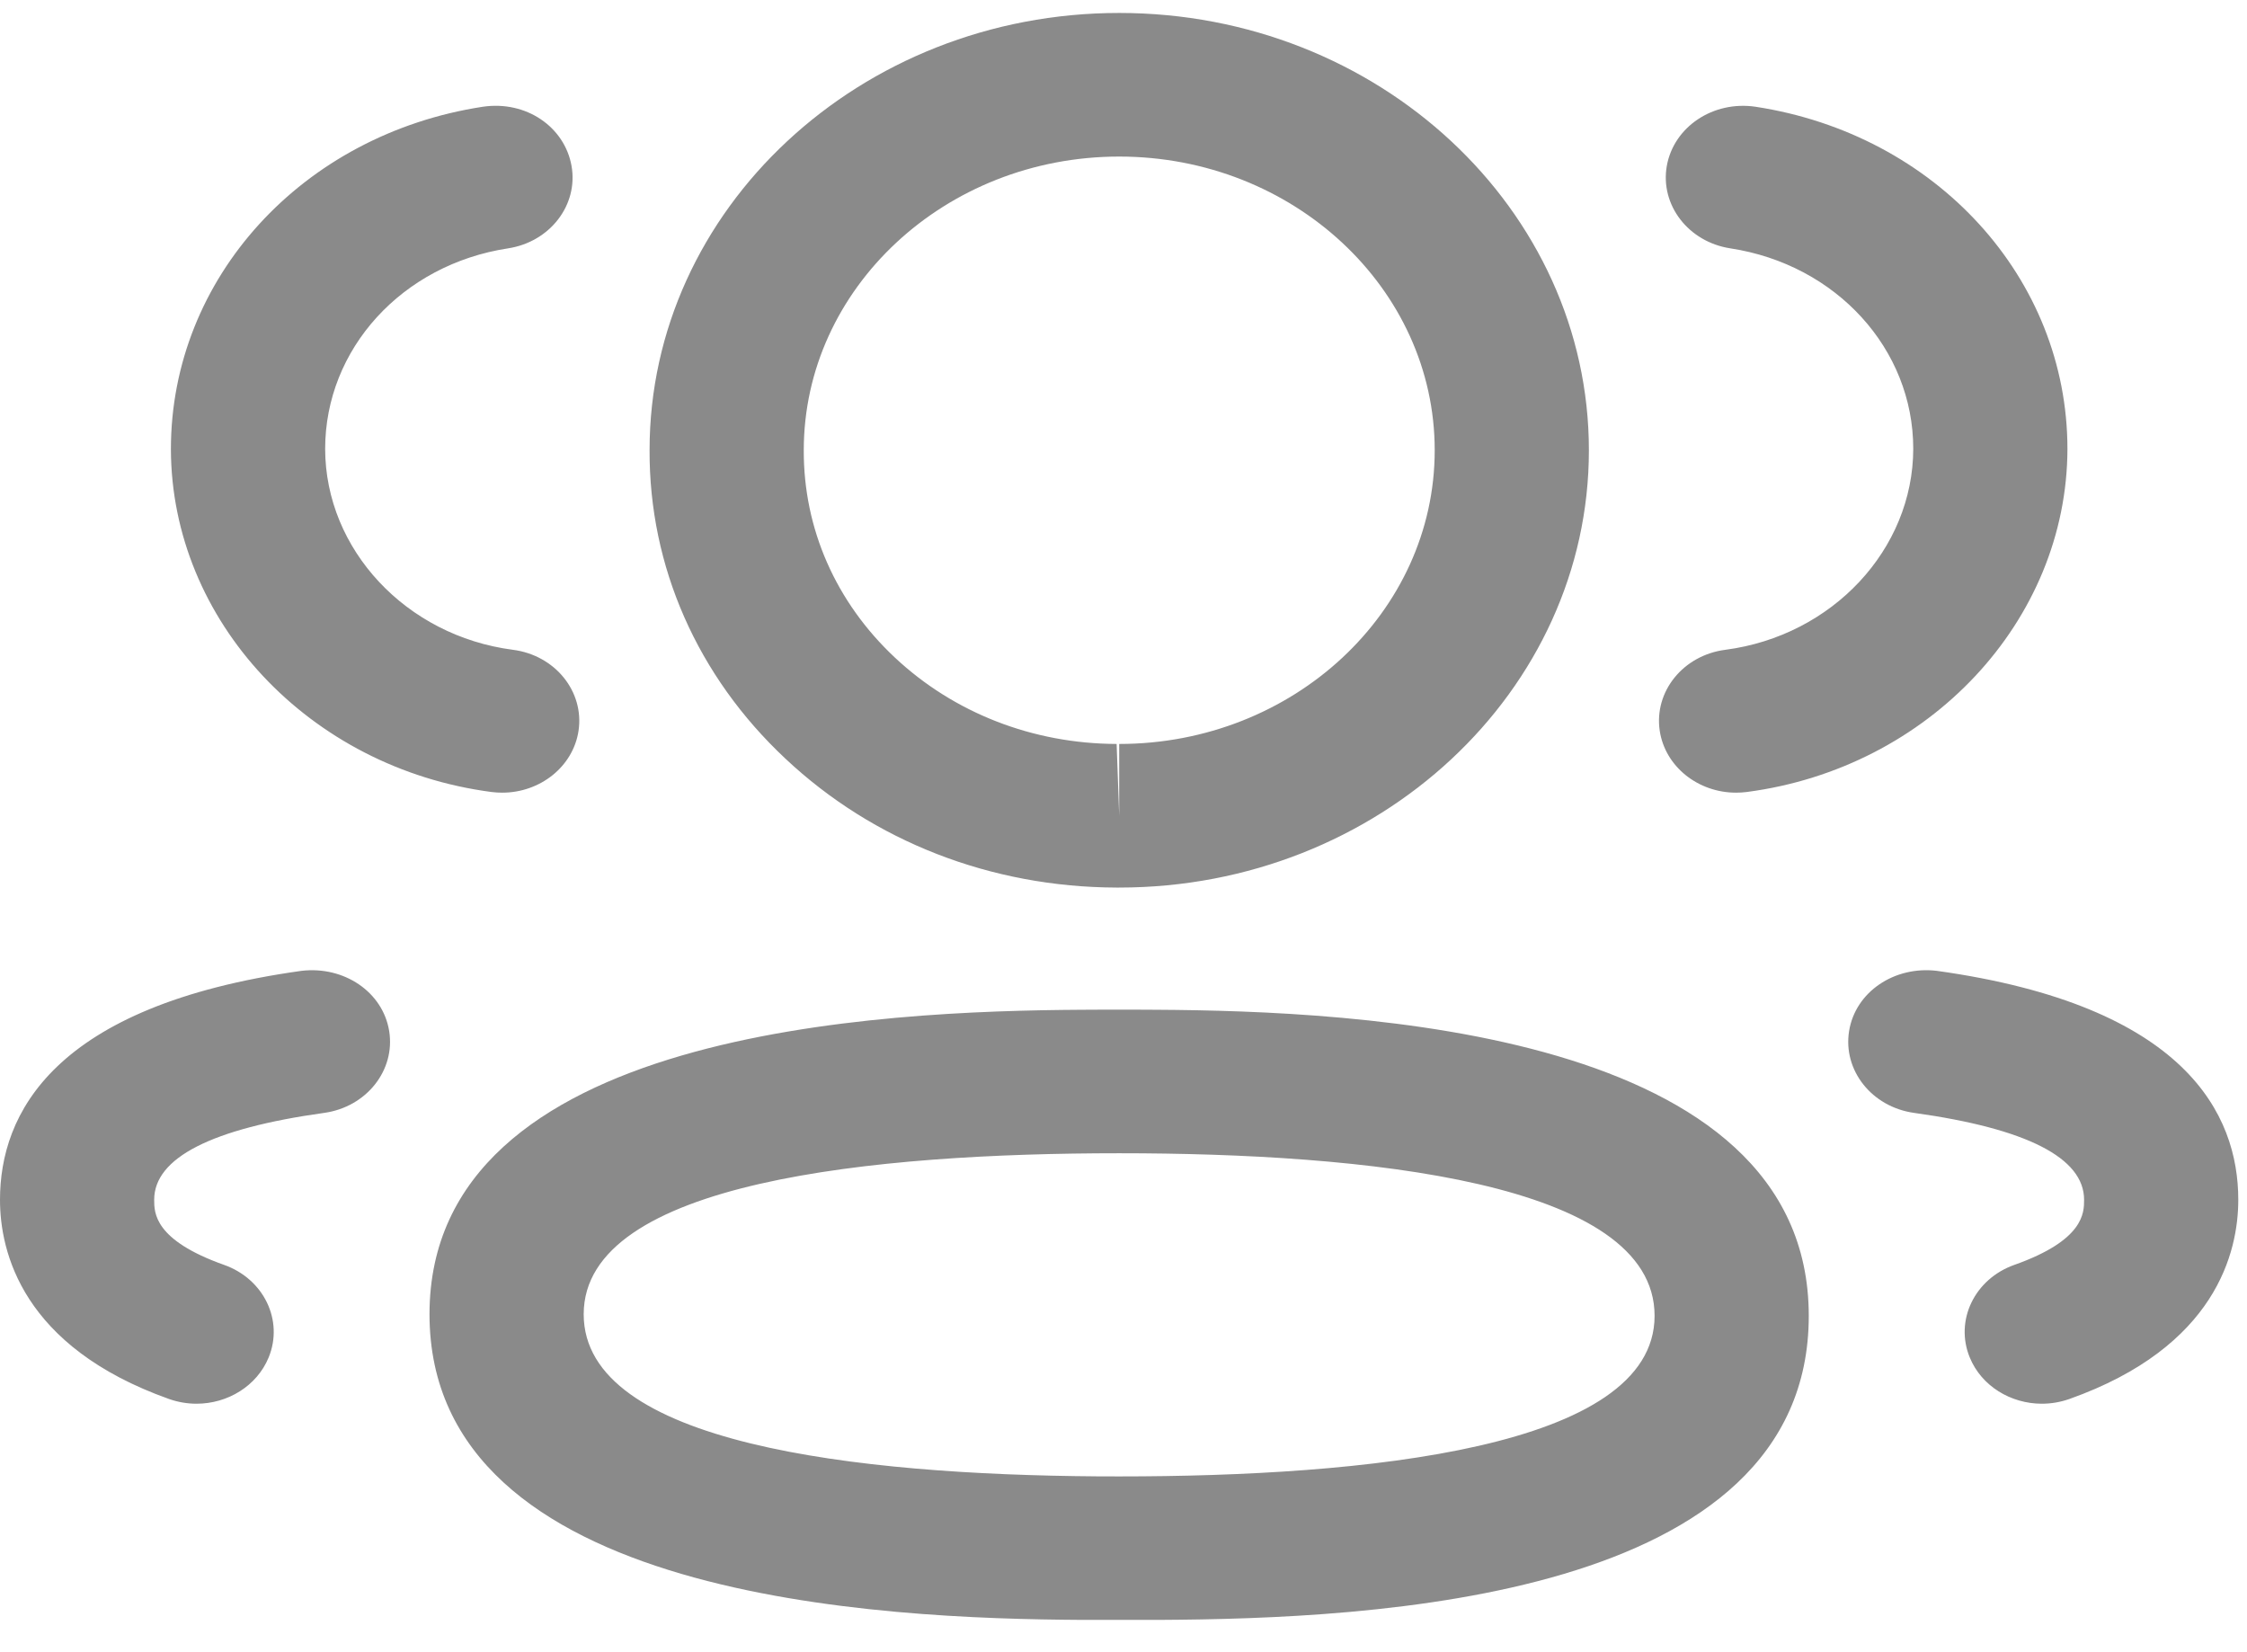 <svg width="34" height="25" viewBox="0 0 34 25" fill="none" xmlns="http://www.w3.org/2000/svg">
<path fill-rule="evenodd" clip-rule="evenodd" d="M16.935 15.277L17.11 15.277L17.503 15.279C20.506 15.297 27.369 15.58 27.369 19.91C27.369 24.212 20.746 24.493 17.55 24.511L16.366 24.511C13.363 24.493 6.499 24.211 6.499 19.886C6.499 15.578 13.363 15.297 16.366 15.279L16.759 15.277C16.82 15.277 16.879 15.277 16.935 15.277ZM16.935 17.45C13.239 17.45 8.832 17.873 8.832 19.886C8.832 21.853 12.976 22.313 16.597 22.339L16.935 22.34C20.631 22.34 25.036 21.919 25.036 19.91C25.036 17.877 20.631 17.45 16.935 17.45ZM29.307 14.69C33.076 15.216 33.868 16.863 33.868 18.154C33.868 18.942 33.535 20.38 31.311 21.169C31.174 21.217 31.034 21.24 30.895 21.24C30.426 21.24 29.982 20.973 29.805 20.54C29.575 19.98 29.878 19.352 30.48 19.139C31.535 18.765 31.535 18.352 31.535 18.154C31.535 17.52 30.668 17.076 28.96 16.839C28.324 16.749 27.884 16.197 27.979 15.602C28.074 15.008 28.665 14.613 29.307 14.69ZM5.889 15.602C5.984 16.197 5.544 16.749 4.908 16.839C3.2 17.076 2.333 17.52 2.333 18.154C2.333 18.352 2.333 18.764 3.39 19.139C3.992 19.352 4.295 19.98 4.065 20.54C3.887 20.973 3.444 21.24 2.974 21.24C2.836 21.24 2.696 21.217 2.559 21.169C0.333 20.378 0 18.94 0 18.154C0 16.865 0.792 15.216 4.562 14.69C5.205 14.614 5.793 15.008 5.889 15.602ZM16.935 0.196C20.855 0.196 24.042 3.165 24.042 6.813C24.042 10.461 20.855 13.43 16.935 13.43H16.893C14.995 13.424 13.217 12.732 11.885 11.48C10.551 10.231 9.821 8.571 9.829 6.809C9.829 3.165 13.016 0.196 16.935 0.196ZM16.935 2.369C14.303 2.369 12.162 4.363 12.162 6.813C12.158 8 12.646 9.111 13.541 9.95C14.435 10.788 15.627 11.253 16.896 11.257L16.935 12.344V11.257C19.567 11.257 21.709 9.265 21.709 6.813C21.709 4.363 19.567 2.369 16.935 2.369ZM26.562 1.615C29.297 2.033 31.283 4.211 31.283 6.793C31.277 9.393 29.191 11.623 26.43 11.984C26.375 11.991 26.321 11.994 26.268 11.994C25.696 11.994 25.196 11.601 25.114 11.058C25.025 10.463 25.469 9.914 26.108 9.832C27.726 9.62 28.947 8.314 28.95 6.791C28.95 5.28 27.786 4.003 26.183 3.758C25.548 3.661 25.117 3.102 25.221 2.51C25.327 1.917 25.923 1.521 26.562 1.615ZM8.648 2.51C8.753 3.102 8.322 3.661 7.687 3.758C6.083 4.003 4.92 5.28 4.92 6.793C4.923 8.314 6.144 9.622 7.76 9.832C8.399 9.914 8.843 10.463 8.754 11.058C8.672 11.601 8.172 11.994 7.6 11.994C7.547 11.994 7.493 11.991 7.438 11.984C4.677 11.623 2.592 9.393 2.586 6.796C2.586 4.211 4.573 2.033 7.307 1.615C7.962 1.519 8.543 1.92 8.648 2.51Z" fill="#8A8A8A"/>
</svg>
